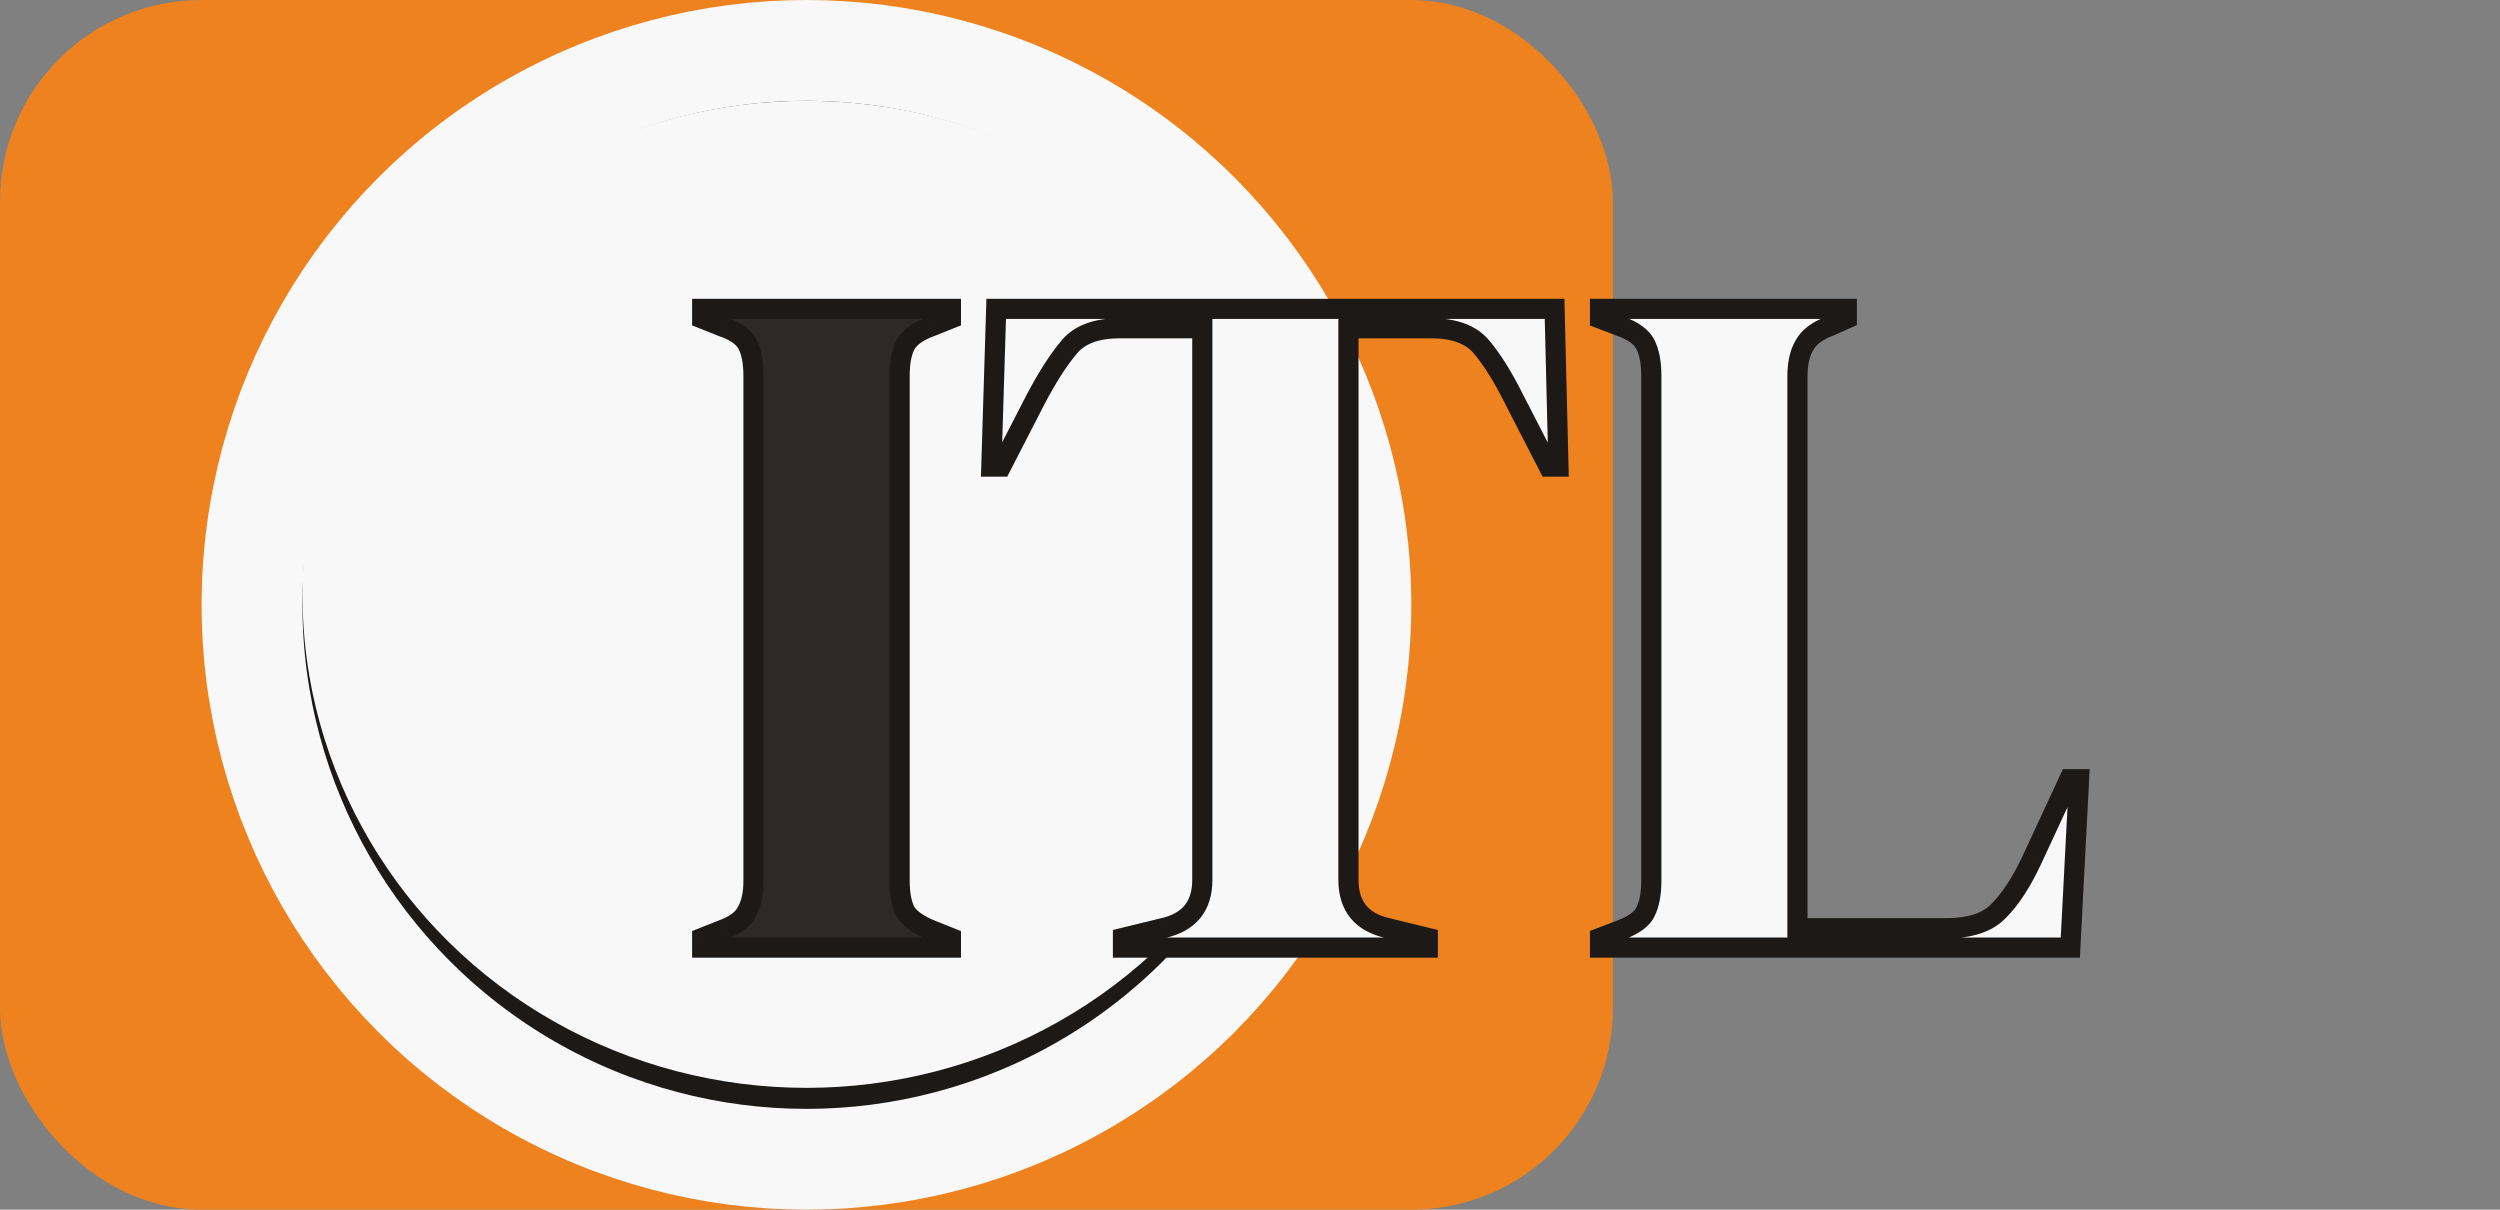 <svg width="124" height="60" viewBox="0 0 124 60" fill="none" xmlns="http://www.w3.org/2000/svg">
<rect x="0" y="0" width="124" height="60" fill="#808080" stroke="none"/>
<rect x="0.5" y="0.5" width="79" height="59" rx="9.5" fill="#EE821E" stroke="#EE821E"/>
<circle cx="40" cy="30" r="30" fill="#EE821E"/>
<circle cx="40" cy="30" r="27.5" fill="#1C1916" stroke="#F8F8F8" stroke-width="5"/>
<ellipse cx="40" cy="29.479" rx="25" ry="24.479" fill="#F8F8F8"/>
<path d="M34.829 47V46.52L35.789 46.136C36.429 45.912 36.845 45.608 37.037 45.224C37.261 44.84 37.373 44.328 37.373 43.688V18.632C37.373 17.992 37.277 17.48 37.085 17.096C36.893 16.712 36.461 16.408 35.789 16.184L34.829 15.8V15.32H47.165V15.8L46.205 16.184C45.565 16.408 45.133 16.712 44.909 17.096C44.717 17.48 44.621 17.992 44.621 18.632V43.688C44.621 44.328 44.717 44.84 44.909 45.224C45.133 45.576 45.565 45.88 46.205 46.136L47.165 46.52V47H34.829Z" fill="#2F2828"/>
<path d="M55.699 47V46.52L57.667 46.04C58.979 45.752 59.635 44.952 59.635 43.64V16.28H55.555C54.371 16.28 53.523 16.6 53.011 17.24C52.499 17.848 51.955 18.696 51.379 19.784L49.651 23.144H49.171L49.411 15.32H77.107L77.299 23.144H76.819L75.091 19.784C74.547 18.696 74.019 17.848 73.507 17.24C72.995 16.6 72.147 16.28 70.963 16.28H66.883V43.64C66.883 44.952 67.539 45.752 68.851 46.04L70.819 46.52V47H55.699ZM79.361 47V46.52L80.369 46.136C81.041 45.88 81.457 45.576 81.617 45.224C81.809 44.84 81.905 44.328 81.905 43.688V18.632C81.905 17.992 81.809 17.48 81.617 17.096C81.425 16.712 81.009 16.408 80.369 16.184L79.361 15.8V15.32H91.601V15.8L90.737 16.184C90.129 16.408 89.713 16.728 89.489 17.144C89.265 17.528 89.153 18.04 89.153 18.68V46.04H96.545C97.729 46.04 98.593 45.752 99.137 45.176C99.713 44.6 100.257 43.768 100.769 42.68L102.641 38.648H103.121L102.689 47H79.361Z" fill="#F8F8F8"/>
<path d="M34.829 47H34.329V47.5H34.829V47ZM34.829 46.52L34.644 46.056L34.329 46.181V46.52H34.829ZM35.789 46.136L35.624 45.664L35.614 45.668L35.604 45.672L35.789 46.136ZM37.037 45.224L36.605 44.972L36.597 44.986L36.59 45L37.037 45.224ZM37.085 17.096L37.533 16.872L37.085 17.096ZM35.789 16.184L35.604 16.648L35.617 16.654L35.631 16.658L35.789 16.184ZM34.829 15.8H34.329V16.139L34.644 16.264L34.829 15.8ZM34.829 15.32V14.82H34.329V15.32H34.829ZM47.165 15.32H47.665V14.82H47.165V15.32ZM47.165 15.8L47.351 16.264L47.665 16.139V15.8H47.165ZM46.205 16.184L46.371 16.656L46.381 16.652L46.391 16.648L46.205 16.184ZM44.909 17.096L44.477 16.844L44.469 16.858L44.462 16.872L44.909 17.096ZM44.909 45.224L44.462 45.448L44.474 45.471L44.488 45.492L44.909 45.224ZM46.205 46.136L46.02 46.6L46.205 46.136ZM47.165 46.52H47.665V46.181L47.351 46.056L47.165 46.52ZM47.165 47V47.5H47.665V47H47.165ZM35.329 47V46.52H34.329V47H35.329ZM35.015 46.984L35.975 46.6L35.604 45.672L34.644 46.056L35.015 46.984ZM35.955 46.608C36.649 46.365 37.209 46 37.485 45.448L36.59 45C36.482 45.216 36.21 45.459 35.624 45.664L35.955 46.608ZM37.469 45.476C37.753 44.989 37.873 44.38 37.873 43.688H36.873C36.873 44.276 36.77 44.691 36.605 44.972L37.469 45.476ZM37.873 43.688V18.632H36.873V43.688H37.873ZM37.873 18.632C37.873 17.949 37.772 17.352 37.533 16.872L36.638 17.32C36.783 17.608 36.873 18.035 36.873 18.632H37.873ZM37.533 16.872C37.253 16.312 36.668 15.95 35.948 15.71L35.631 16.658C36.255 16.866 36.534 17.111 36.638 17.32L37.533 16.872ZM35.975 15.72L35.015 15.336L34.644 16.264L35.604 16.648L35.975 15.72ZM35.329 15.8V15.32H34.329V15.8H35.329ZM34.829 15.82H47.165V14.82H34.829V15.82ZM46.665 15.32V15.8H47.665V15.32H46.665ZM46.98 15.336L46.02 15.72L46.391 16.648L47.351 16.264L46.98 15.336ZM46.04 15.712C45.345 15.956 44.786 16.315 44.477 16.844L45.341 17.348C45.481 17.109 45.786 16.86 46.371 16.656L46.04 15.712ZM44.462 16.872C44.223 17.352 44.121 17.949 44.121 18.632H45.121C45.121 18.035 45.212 17.608 45.357 17.32L44.462 16.872ZM44.121 18.632V43.688H45.121V18.632H44.121ZM44.121 43.688C44.121 44.371 44.223 44.968 44.462 45.448L45.357 45C45.212 44.712 45.121 44.285 45.121 43.688H44.121ZM44.488 45.492C44.794 45.974 45.34 46.328 46.02 46.6L46.391 45.672C45.791 45.432 45.473 45.178 45.331 44.956L44.488 45.492ZM46.02 46.6L46.98 46.984L47.351 46.056L46.391 45.672L46.02 46.6ZM46.665 46.52V47H47.665V46.52H46.665ZM47.165 46.5H34.829V47.5H47.165V46.5ZM55.699 47H55.199V47.5H55.699V47ZM55.699 46.52L55.581 46.034L55.199 46.127V46.52H55.699ZM57.667 46.04L57.56 45.551L57.548 45.554L57.667 46.04ZM59.635 16.28H60.135V15.78H59.635V16.28ZM53.011 17.24L53.394 17.562L53.401 17.552L53.011 17.24ZM51.379 19.784L50.937 19.55L50.934 19.555L51.379 19.784ZM49.651 23.144V23.644H49.956L50.096 23.373L49.651 23.144ZM49.171 23.144L48.671 23.129L48.655 23.644H49.171V23.144ZM49.411 15.32V14.82H48.926L48.911 15.305L49.411 15.32ZM77.107 15.32L77.607 15.308L77.595 14.82H77.107V15.32ZM77.299 23.144V23.644H77.811L77.799 23.132L77.299 23.144ZM76.819 23.144L76.374 23.373L76.514 23.644H76.819V23.144ZM75.091 19.784L74.644 20.008L74.646 20.013L75.091 19.784ZM73.507 17.24L73.116 17.552L73.124 17.562L73.507 17.24ZM66.883 16.28V15.78H66.383V16.28H66.883ZM68.851 46.04L68.969 45.554L68.958 45.552L68.851 46.04ZM70.819 46.52H71.319V46.127L70.937 46.034L70.819 46.52ZM70.819 47V47.5H71.319V47H70.819ZM56.199 47V46.52H55.199V47H56.199ZM55.817 47.006L57.785 46.526L57.548 45.554L55.581 46.034L55.817 47.006ZM57.774 46.528C58.507 46.367 59.111 46.051 59.53 45.541C59.949 45.03 60.135 44.38 60.135 43.64H59.135C59.135 44.212 58.993 44.618 58.756 44.907C58.518 45.197 58.139 45.425 57.56 45.552L57.774 46.528ZM60.135 43.64V16.28H59.135V43.64H60.135ZM59.635 15.78H55.555V16.78H59.635V15.78ZM55.555 15.78C54.289 15.78 53.264 16.123 52.62 16.928L53.401 17.552C53.782 17.077 54.453 16.78 55.555 16.78V15.78ZM52.629 16.918C52.085 17.564 51.522 18.446 50.937 19.55L51.821 20.018C52.388 18.946 52.913 18.132 53.393 17.562L52.629 16.918ZM50.934 19.555L49.206 22.915L50.096 23.373L51.824 20.013L50.934 19.555ZM49.651 22.644H49.171V23.644H49.651V22.644ZM49.671 23.159L49.911 15.335L48.911 15.305L48.671 23.129L49.671 23.159ZM49.411 15.82H77.107V14.82H49.411V15.82ZM76.607 15.332L76.799 23.156L77.799 23.132L77.607 15.308L76.607 15.332ZM77.299 22.644H76.819V23.644H77.299V22.644ZM77.264 22.915L75.536 19.555L74.646 20.013L76.374 23.373L77.264 22.915ZM75.538 19.56C74.985 18.454 74.436 17.567 73.889 16.918L73.124 17.562C73.602 18.128 74.109 18.938 74.644 20.008L75.538 19.56ZM73.897 16.928C73.254 16.123 72.229 15.78 70.963 15.78V16.78C72.065 16.78 72.736 17.077 73.117 17.552L73.897 16.928ZM70.963 15.78H66.883V16.78H70.963V15.78ZM66.383 16.28V43.64H67.383V16.28H66.383ZM66.383 43.64C66.383 44.38 66.569 45.03 66.988 45.541C67.406 46.051 68.011 46.367 68.744 46.528L68.958 45.552C68.379 45.425 67.999 45.197 67.762 44.907C67.525 44.618 67.383 44.212 67.383 43.64H66.383ZM68.733 46.526L70.701 47.006L70.937 46.034L68.969 45.554L68.733 46.526ZM70.319 46.52V47H71.319V46.52H70.319ZM70.819 46.5H55.699V47.5H70.819V46.5ZM79.361 47H78.861V47.5H79.361V47ZM79.361 46.52L79.183 46.053L78.861 46.175V46.52H79.361ZM80.369 46.136L80.191 45.669L80.369 46.136ZM81.617 45.224L81.169 45L81.165 45.009L81.162 45.017L81.617 45.224ZM81.617 17.096L82.064 16.872L81.617 17.096ZM80.369 16.184L80.191 16.651L80.204 16.656L80.369 16.184ZM79.361 15.8H78.861V16.145L79.183 16.267L79.361 15.8ZM79.361 15.32V14.82H78.861V15.32H79.361ZM91.601 15.32H92.101V14.82H91.601V15.32ZM91.601 15.8L91.804 16.257L92.101 16.125V15.8H91.601ZM90.737 16.184L90.909 16.653L90.925 16.648L90.94 16.641L90.737 16.184ZM89.489 17.144L89.921 17.396L89.925 17.389L89.929 17.381L89.489 17.144ZM89.153 46.04H88.653V46.54H89.153V46.04ZM99.137 45.176L98.783 44.822L98.778 44.828L98.773 44.833L99.137 45.176ZM100.769 42.68L101.221 42.893L101.222 42.891L100.769 42.68ZM102.641 38.648V38.148H102.322L102.187 38.437L102.641 38.648ZM103.121 38.648L103.62 38.674L103.647 38.148H103.121V38.648ZM102.689 47V47.5H103.163L103.188 47.026L102.689 47ZM79.861 47V46.52H78.861V47H79.861ZM79.539 46.987L80.547 46.603L80.191 45.669L79.183 46.053L79.539 46.987ZM80.547 46.603C81.247 46.337 81.826 45.971 82.072 45.431L81.162 45.017C81.087 45.181 80.835 45.423 80.191 45.669L80.547 46.603ZM82.064 45.448C82.303 44.968 82.405 44.371 82.405 43.688H81.405C81.405 44.285 81.314 44.712 81.169 45L82.064 45.448ZM82.405 43.688V18.632H81.405V43.688H82.405ZM82.405 18.632C82.405 17.949 82.303 17.352 82.064 16.872L81.169 17.32C81.314 17.608 81.405 18.035 81.405 18.632H82.405ZM82.064 16.872C81.788 16.32 81.228 15.955 80.534 15.712L80.204 16.656C80.789 16.861 81.061 17.104 81.169 17.32L82.064 16.872ZM80.547 15.717L79.539 15.333L79.183 16.267L80.191 16.651L80.547 15.717ZM79.861 15.8V15.32H78.861V15.8H79.861ZM79.361 15.82H91.601V14.82H79.361V15.82ZM91.101 15.32V15.8H92.101V15.32H91.101ZM91.398 15.343L90.534 15.727L90.94 16.641L91.804 16.257L91.398 15.343ZM90.564 15.715C89.884 15.965 89.349 16.349 89.049 16.907L89.929 17.381C90.077 17.107 90.373 16.851 90.909 16.653L90.564 15.715ZM89.057 16.892C88.773 17.379 88.653 17.988 88.653 18.68H89.653C89.653 18.092 89.757 17.677 89.921 17.396L89.057 16.892ZM88.653 18.68V46.04H89.653V18.68H88.653ZM89.153 46.54H96.545V45.54H89.153V46.54ZM96.545 46.54C97.798 46.54 98.823 46.236 99.5 45.519L98.773 44.833C98.362 45.268 97.659 45.54 96.545 45.54V46.54ZM99.49 45.53C100.122 44.898 100.695 44.011 101.221 42.893L100.316 42.467C99.818 43.525 99.304 44.302 98.783 44.822L99.49 45.53ZM101.222 42.891L103.094 38.859L102.187 38.437L100.315 42.469L101.222 42.891ZM102.641 39.148H103.121V38.148H102.641V39.148ZM102.621 38.622L102.189 46.974L103.188 47.026L103.62 38.674L102.621 38.622ZM102.689 46.5H79.361V47.5H102.689V46.5Z" fill="#1C1916"/>
</svg>
